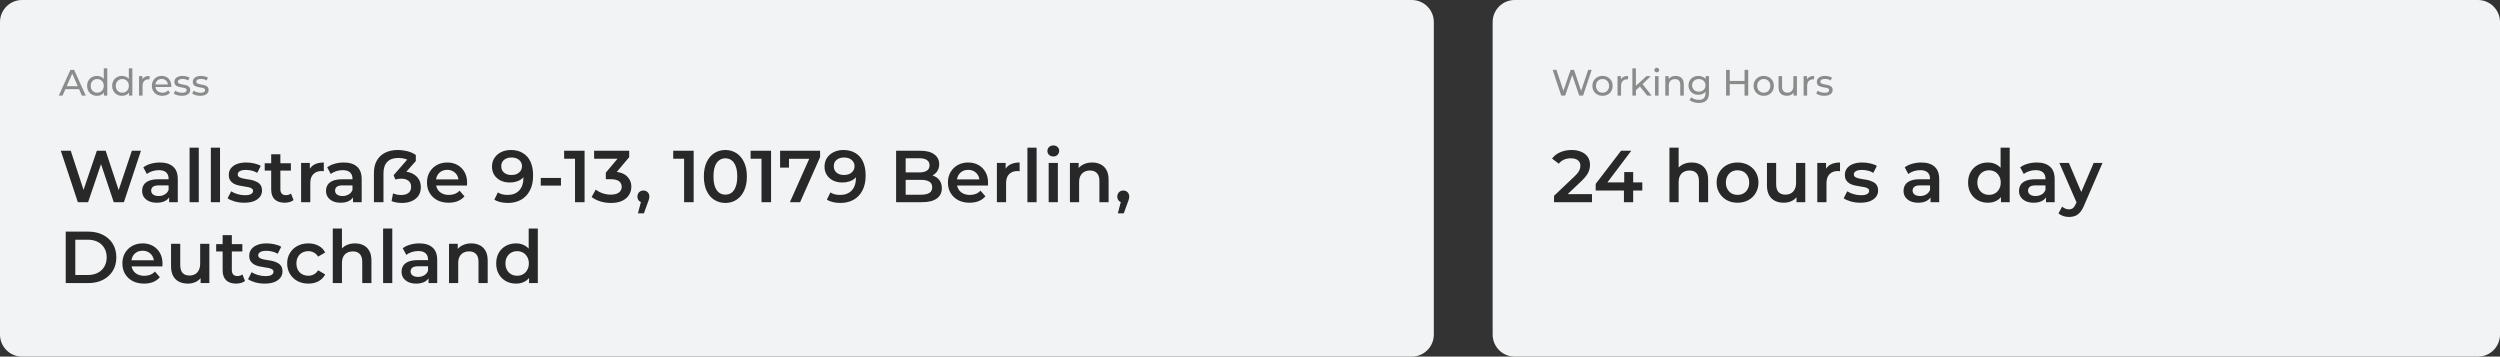 <svg width="1360" height="194" viewBox="0 0 1360 194" fill="none" xmlns="http://www.w3.org/2000/svg">
<rect x="0" y="0" width="1360" height="194" fill="#333333" stroke="none"/>
<path d="M0 12C0 5.373 5.373 0 12 0H768C774.627 0 780 5.373 780 12V182C780 188.627 774.627 194 768 194H12C5.373 194 0 188.627 0 182V12Z" fill="#F1F3F4"/>
<path d="M31.98 52L38.32 38H40.3L46.66 52H44.56L38.9 39.12H39.7L34.04 52H31.98ZM34.68 48.5L35.22 46.9H43.1L43.68 48.5H34.68ZM52.751 52.12C51.724 52.12 50.804 51.893 49.991 51.44C49.191 50.987 48.557 50.353 48.091 49.54C47.624 48.727 47.391 47.78 47.391 46.7C47.391 45.62 47.624 44.68 48.091 43.88C48.557 43.067 49.191 42.433 49.991 41.98C50.804 41.527 51.724 41.3 52.751 41.3C53.644 41.3 54.451 41.5 55.171 41.9C55.891 42.3 56.464 42.9 56.891 43.7C57.331 44.5 57.551 45.5 57.551 46.7C57.551 47.9 57.337 48.9 56.911 49.7C56.497 50.5 55.931 51.107 55.211 51.52C54.491 51.92 53.671 52.12 52.751 52.12ZM52.911 50.44C53.577 50.44 54.177 50.287 54.711 49.98C55.257 49.673 55.684 49.24 55.991 48.68C56.311 48.107 56.471 47.447 56.471 46.7C56.471 45.94 56.311 45.287 55.991 44.74C55.684 44.18 55.257 43.747 54.711 43.44C54.177 43.133 53.577 42.98 52.911 42.98C52.231 42.98 51.624 43.133 51.091 43.44C50.557 43.747 50.131 44.18 49.811 44.74C49.491 45.287 49.331 45.94 49.331 46.7C49.331 47.447 49.491 48.107 49.811 48.68C50.131 49.24 50.557 49.673 51.091 49.98C51.624 50.287 52.231 50.44 52.911 50.44ZM56.531 52V49.14L56.651 46.68L56.451 44.22V37.16H58.371V52H56.531ZM66.384 52.12C65.357 52.12 64.437 51.893 63.624 51.44C62.824 50.987 62.19 50.353 61.724 49.54C61.257 48.727 61.024 47.78 61.024 46.7C61.024 45.62 61.257 44.68 61.724 43.88C62.19 43.067 62.824 42.433 63.624 41.98C64.437 41.527 65.357 41.3 66.384 41.3C67.277 41.3 68.084 41.5 68.804 41.9C69.524 42.3 70.097 42.9 70.524 43.7C70.964 44.5 71.184 45.5 71.184 46.7C71.184 47.9 70.97 48.9 70.544 49.7C70.13 50.5 69.564 51.107 68.844 51.52C68.124 51.92 67.304 52.12 66.384 52.12ZM66.544 50.44C67.21 50.44 67.81 50.287 68.344 49.98C68.89 49.673 69.317 49.24 69.624 48.68C69.944 48.107 70.104 47.447 70.104 46.7C70.104 45.94 69.944 45.287 69.624 44.74C69.317 44.18 68.89 43.747 68.344 43.44C67.81 43.133 67.21 42.98 66.544 42.98C65.864 42.98 65.257 43.133 64.724 43.44C64.19 43.747 63.764 44.18 63.444 44.74C63.124 45.287 62.964 45.94 62.964 46.7C62.964 47.447 63.124 48.107 63.444 48.68C63.764 49.24 64.19 49.673 64.724 49.98C65.257 50.287 65.864 50.44 66.544 50.44ZM70.164 52V49.14L70.284 46.68L70.084 44.22V37.16H72.004V52H70.164ZM75.636 52V41.4H77.476V44.28L77.296 43.56C77.59 42.827 78.083 42.267 78.776 41.88C79.47 41.493 80.323 41.3 81.336 41.3V43.16C81.256 43.147 81.176 43.14 81.096 43.14C81.03 43.14 80.963 43.14 80.896 43.14C79.87 43.14 79.056 43.447 78.456 44.06C77.856 44.673 77.556 45.56 77.556 46.72V52H75.636ZM88.325 52.12C87.192 52.12 86.192 51.887 85.325 51.42C84.472 50.953 83.805 50.313 83.325 49.5C82.859 48.687 82.625 47.753 82.625 46.7C82.625 45.647 82.852 44.713 83.305 43.9C83.772 43.087 84.405 42.453 85.205 42C86.019 41.533 86.932 41.3 87.945 41.3C88.972 41.3 89.879 41.527 90.665 41.98C91.452 42.433 92.065 43.073 92.505 43.9C92.959 44.713 93.185 45.667 93.185 46.76C93.185 46.84 93.178 46.933 93.165 47.04C93.165 47.147 93.159 47.247 93.145 47.34H84.125V45.96H92.145L91.365 46.44C91.379 45.76 91.239 45.153 90.945 44.62C90.652 44.087 90.245 43.673 89.725 43.38C89.219 43.073 88.625 42.92 87.945 42.92C87.278 42.92 86.685 43.073 86.165 43.38C85.645 43.673 85.239 44.093 84.945 44.64C84.652 45.173 84.505 45.787 84.505 46.48V46.8C84.505 47.507 84.665 48.14 84.985 48.7C85.319 49.247 85.778 49.673 86.365 49.98C86.952 50.287 87.625 50.44 88.385 50.44C89.012 50.44 89.579 50.333 90.085 50.12C90.605 49.907 91.058 49.587 91.445 49.16L92.505 50.4C92.025 50.96 91.425 51.387 90.705 51.68C89.999 51.973 89.205 52.12 88.325 52.12ZM98.891 52.12C98.011 52.12 97.171 52 96.371 51.76C95.585 51.52 94.965 51.227 94.511 50.88L95.311 49.36C95.765 49.667 96.325 49.927 96.991 50.14C97.658 50.353 98.338 50.46 99.031 50.46C99.925 50.46 100.565 50.333 100.951 50.08C101.351 49.827 101.551 49.473 101.551 49.02C101.551 48.687 101.431 48.427 101.191 48.24C100.951 48.053 100.631 47.913 100.231 47.82C99.845 47.727 99.411 47.647 98.931 47.58C98.451 47.5 97.971 47.407 97.491 47.3C97.011 47.18 96.571 47.02 96.171 46.82C95.771 46.607 95.451 46.32 95.211 45.96C94.971 45.587 94.851 45.093 94.851 44.48C94.851 43.84 95.031 43.28 95.391 42.8C95.751 42.32 96.258 41.953 96.911 41.7C97.578 41.433 98.365 41.3 99.271 41.3C99.965 41.3 100.665 41.387 101.371 41.56C102.091 41.72 102.678 41.953 103.131 42.26L102.311 43.78C101.831 43.46 101.331 43.24 100.811 43.12C100.291 43 99.771 42.94 99.251 42.94C98.411 42.94 97.785 43.08 97.371 43.36C96.958 43.627 96.751 43.973 96.751 44.4C96.751 44.76 96.871 45.04 97.111 45.24C97.365 45.427 97.685 45.573 98.071 45.68C98.471 45.787 98.911 45.88 99.391 45.96C99.871 46.027 100.351 46.12 100.831 46.24C101.311 46.347 101.745 46.5 102.131 46.7C102.531 46.9 102.851 47.18 103.091 47.54C103.345 47.9 103.471 48.38 103.471 48.98C103.471 49.62 103.285 50.173 102.911 50.64C102.538 51.107 102.011 51.473 101.331 51.74C100.651 51.993 99.838 52.12 98.891 52.12ZM108.911 52.12C108.031 52.12 107.191 52 106.391 51.76C105.604 51.52 104.984 51.227 104.531 50.88L105.331 49.36C105.784 49.667 106.344 49.927 107.011 50.14C107.677 50.353 108.357 50.46 109.051 50.46C109.944 50.46 110.584 50.333 110.971 50.08C111.371 49.827 111.571 49.473 111.571 49.02C111.571 48.687 111.451 48.427 111.211 48.24C110.971 48.053 110.651 47.913 110.251 47.82C109.864 47.727 109.431 47.647 108.951 47.58C108.471 47.5 107.991 47.407 107.511 47.3C107.031 47.18 106.591 47.02 106.191 46.82C105.791 46.607 105.471 46.32 105.231 45.96C104.991 45.587 104.871 45.093 104.871 44.48C104.871 43.84 105.051 43.28 105.411 42.8C105.771 42.32 106.277 41.953 106.931 41.7C107.597 41.433 108.384 41.3 109.291 41.3C109.984 41.3 110.684 41.387 111.391 41.56C112.111 41.72 112.697 41.953 113.151 42.26L112.331 43.78C111.851 43.46 111.351 43.24 110.831 43.12C110.311 43 109.791 42.94 109.271 42.94C108.431 42.94 107.804 43.08 107.391 43.36C106.977 43.627 106.771 43.973 106.771 44.4C106.771 44.76 106.891 45.04 107.131 45.24C107.384 45.427 107.704 45.573 108.091 45.68C108.491 45.787 108.931 45.88 109.411 45.96C109.891 46.027 110.371 46.12 110.851 46.24C111.331 46.347 111.764 46.5 112.151 46.7C112.551 46.9 112.871 47.18 113.111 47.54C113.364 47.9 113.491 48.38 113.491 48.98C113.491 49.62 113.304 50.173 112.931 50.64C112.557 51.107 112.031 51.473 111.351 51.74C110.671 51.993 109.857 52.12 108.911 52.12Z" fill="#8B8B8B"/>
<path d="M42.36 110L33.08 82H38.48L46.76 107.32H44.08L52.68 82H57.48L65.84 107.32H63.24L71.72 82H76.68L67.4 110H61.88L54.24 87.16H55.68L47.92 110H42.36ZM91.995 110V105.68L91.715 104.76V97.2C91.715 95.733 91.275 94.6 90.395 93.8C89.515 92.973 88.181 92.56 86.395 92.56C85.195 92.56 84.008 92.747 82.835 93.12C81.688 93.493 80.715 94.013 79.915 94.68L77.955 91.04C79.101 90.16 80.461 89.507 82.035 89.08C83.635 88.627 85.288 88.4 86.995 88.4C90.088 88.4 92.475 89.147 94.155 90.64C95.861 92.107 96.715 94.387 96.715 97.48V110H91.995ZM85.275 110.28C83.675 110.28 82.275 110.013 81.075 109.48C79.875 108.92 78.941 108.16 78.275 107.2C77.635 106.213 77.315 105.107 77.315 103.88C77.315 102.68 77.595 101.6 78.155 100.64C78.741 99.68 79.688 98.92 80.995 98.36C82.301 97.8 84.035 97.52 86.195 97.52H92.395V100.84H86.555C84.848 100.84 83.701 101.12 83.115 101.68C82.528 102.213 82.235 102.88 82.235 103.68C82.235 104.587 82.595 105.307 83.315 105.84C84.035 106.373 85.035 106.64 86.315 106.64C87.541 106.64 88.635 106.36 89.595 105.8C90.581 105.24 91.288 104.413 91.715 103.32L92.555 106.32C92.075 107.573 91.208 108.547 89.955 109.24C88.728 109.933 87.168 110.28 85.275 110.28ZM103.132 110V80.32H108.132V110H103.132ZM114.694 110V80.32H119.694V110H114.694ZM132.857 110.28C131.07 110.28 129.35 110.053 127.697 109.6C126.07 109.12 124.777 108.547 123.817 107.88L125.737 104.08C126.697 104.693 127.843 105.2 129.177 105.6C130.51 106 131.843 106.2 133.177 106.2C134.75 106.2 135.883 105.987 136.577 105.56C137.297 105.133 137.657 104.56 137.657 103.84C137.657 103.253 137.417 102.813 136.937 102.52C136.457 102.2 135.83 101.96 135.057 101.8C134.283 101.64 133.417 101.493 132.457 101.36C131.523 101.227 130.577 101.053 129.617 100.84C128.683 100.6 127.83 100.267 127.057 99.84C126.283 99.387 125.657 98.787 125.177 98.04C124.697 97.293 124.457 96.307 124.457 95.08C124.457 93.72 124.843 92.547 125.617 91.56C126.39 90.547 127.47 89.773 128.857 89.24C130.27 88.68 131.937 88.4 133.857 88.4C135.297 88.4 136.75 88.56 138.217 88.88C139.683 89.2 140.897 89.653 141.857 90.24L139.937 94.04C138.923 93.427 137.897 93.013 136.857 92.8C135.843 92.56 134.83 92.44 133.817 92.44C132.297 92.44 131.163 92.667 130.417 93.12C129.697 93.573 129.337 94.147 129.337 94.84C129.337 95.48 129.577 95.96 130.057 96.28C130.537 96.6 131.163 96.853 131.937 97.04C132.71 97.227 133.563 97.387 134.497 97.52C135.457 97.627 136.403 97.8 137.337 98.04C138.27 98.28 139.123 98.613 139.897 99.04C140.697 99.44 141.337 100.013 141.817 100.76C142.297 101.507 142.537 102.48 142.537 103.68C142.537 105.013 142.137 106.173 141.337 107.16C140.563 108.147 139.457 108.92 138.017 109.48C136.577 110.013 134.857 110.28 132.857 110.28ZM154.883 110.28C152.536 110.28 150.723 109.68 149.442 108.48C148.163 107.253 147.523 105.453 147.523 103.08V83.92H152.523V102.96C152.523 103.973 152.776 104.76 153.283 105.32C153.816 105.88 154.549 106.16 155.483 106.16C156.603 106.16 157.536 105.867 158.283 105.28L159.683 108.84C159.096 109.32 158.376 109.68 157.523 109.92C156.669 110.16 155.789 110.28 154.883 110.28ZM144.003 92.8V88.8H158.243V92.8H144.003ZM163.796 110V88.64H168.556V94.52L167.996 92.8C168.636 91.36 169.636 90.267 170.996 89.52C172.382 88.773 174.102 88.4 176.156 88.4V93.16C175.942 93.107 175.742 93.08 175.556 93.08C175.369 93.053 175.182 93.04 174.996 93.04C173.102 93.04 171.596 93.6 170.476 94.72C169.356 95.813 168.796 97.453 168.796 99.64V110H163.796ZM192.034 110V105.68L191.754 104.76V97.2C191.754 95.733 191.314 94.6 190.434 93.8C189.554 92.973 188.22 92.56 186.434 92.56C185.234 92.56 184.047 92.747 182.874 93.12C181.727 93.493 180.754 94.013 179.954 94.68L177.994 91.04C179.14 90.16 180.5 89.507 182.074 89.08C183.674 88.627 185.327 88.4 187.034 88.4C190.127 88.4 192.514 89.147 194.194 90.64C195.9 92.107 196.754 94.387 196.754 97.48V110H192.034ZM185.314 110.28C183.714 110.28 182.314 110.013 181.114 109.48C179.914 108.92 178.98 108.16 178.314 107.2C177.674 106.213 177.354 105.107 177.354 103.88C177.354 102.68 177.634 101.6 178.194 100.64C178.78 99.68 179.727 98.92 181.034 98.36C182.34 97.8 184.074 97.52 186.234 97.52H192.434V100.84H186.594C184.887 100.84 183.74 101.12 183.154 101.68C182.567 102.213 182.274 102.88 182.274 103.68C182.274 104.587 182.634 105.307 183.354 105.84C184.074 106.373 185.074 106.64 186.354 106.64C187.58 106.64 188.674 106.36 189.634 105.8C190.62 105.24 191.327 104.413 191.754 103.32L192.594 106.32C192.114 107.573 191.247 108.547 189.994 109.24C188.767 109.933 187.207 110.28 185.314 110.28ZM218.691 110.4C217.651 110.4 216.651 110.32 215.691 110.16C214.731 110 213.837 109.747 213.011 109.4L213.811 105.2C214.424 105.467 215.104 105.68 215.851 105.84C216.624 106 217.411 106.08 218.211 106.08C219.917 106.08 221.251 105.707 222.211 104.96C223.171 104.213 223.651 103.107 223.651 101.64C223.651 100.173 223.157 99.067 222.171 98.32C221.211 97.573 219.891 97.2 218.211 97.2C217.651 97.2 217.091 97.24 216.531 97.32C215.997 97.4 215.504 97.507 215.051 97.64L214.131 95.28L223.411 84.68L224.011 88.16C222.971 87.413 221.837 86.853 220.611 86.48C219.411 86.107 218.117 85.92 216.731 85.92C214.064 85.92 212.037 86.64 210.651 88.08C209.291 89.493 208.611 91.533 208.611 94.2V110H203.411V94.08C203.411 91.52 203.917 89.307 204.931 87.44C205.971 85.573 207.464 84.133 209.411 83.12C211.384 82.107 213.731 81.6 216.451 81.6C217.624 81.6 218.797 81.707 219.971 81.92C221.171 82.107 222.304 82.4 223.371 82.8C224.464 83.2 225.411 83.707 226.211 84.32V87.6L218.211 96.6L216.051 93.64C216.504 93.507 216.984 93.413 217.491 93.36C218.024 93.307 218.571 93.28 219.131 93.28C220.944 93.28 222.584 93.613 224.051 94.28C225.544 94.947 226.731 95.92 227.611 97.2C228.491 98.453 228.931 100.013 228.931 101.88C228.931 103.693 228.491 105.24 227.611 106.52C226.731 107.773 225.517 108.733 223.971 109.4C222.451 110.067 220.691 110.4 218.691 110.4ZM244.07 110.28C241.697 110.28 239.617 109.813 237.83 108.88C236.07 107.92 234.697 106.613 233.71 104.96C232.75 103.307 232.27 101.427 232.27 99.32C232.27 97.187 232.737 95.307 233.67 93.68C234.63 92.027 235.937 90.733 237.59 89.8C239.27 88.867 241.177 88.4 243.31 88.4C245.39 88.4 247.243 88.853 248.87 89.76C250.497 90.667 251.777 91.947 252.71 93.6C253.643 95.253 254.11 97.2 254.11 99.44C254.11 99.653 254.097 99.893 254.07 100.16C254.07 100.427 254.057 100.68 254.03 100.92H236.23V97.6H251.39L249.43 98.64C249.457 97.413 249.203 96.333 248.67 95.4C248.137 94.467 247.403 93.733 246.47 93.2C245.563 92.667 244.51 92.4 243.31 92.4C242.083 92.4 241.003 92.667 240.07 93.2C239.163 93.733 238.443 94.48 237.91 95.44C237.403 96.373 237.15 97.48 237.15 98.76V99.56C237.15 100.84 237.443 101.973 238.03 102.96C238.617 103.947 239.443 104.707 240.51 105.24C241.577 105.773 242.803 106.04 244.19 106.04C245.39 106.04 246.47 105.853 247.43 105.48C248.39 105.107 249.243 104.52 249.99 103.72L252.67 106.8C251.71 107.92 250.497 108.787 249.03 109.4C247.59 109.987 245.937 110.28 244.07 110.28ZM277.888 81.6C280.448 81.6 282.621 82.147 284.408 83.24C286.221 84.307 287.608 85.867 288.568 87.92C289.528 89.973 290.008 92.507 290.008 95.52C290.008 98.72 289.421 101.427 288.248 103.64C287.101 105.853 285.501 107.533 283.448 108.68C281.394 109.827 279.008 110.4 276.288 110.4C274.874 110.4 273.528 110.253 272.248 109.96C270.968 109.667 269.861 109.213 268.928 108.6L270.848 104.68C271.621 105.187 272.461 105.547 273.368 105.76C274.274 105.947 275.208 106.04 276.168 106.04C278.808 106.04 280.901 105.227 282.448 103.6C283.994 101.973 284.768 99.573 284.768 96.4C284.768 95.893 284.754 95.307 284.728 94.64C284.701 93.947 284.608 93.253 284.448 92.56L286.048 94.32C285.594 95.413 284.941 96.333 284.088 97.08C283.234 97.8 282.234 98.347 281.088 98.72C279.941 99.093 278.674 99.28 277.288 99.28C275.474 99.28 273.834 98.933 272.368 98.24C270.928 97.52 269.781 96.52 268.928 95.24C268.074 93.933 267.648 92.413 267.648 90.68C267.648 88.813 268.101 87.213 269.008 85.88C269.914 84.52 271.141 83.467 272.688 82.72C274.261 81.973 275.994 81.6 277.888 81.6ZM278.168 85.68C277.101 85.68 276.154 85.88 275.328 86.28C274.501 86.653 273.848 87.2 273.368 87.92C272.914 88.613 272.688 89.453 272.688 90.44C272.688 91.907 273.194 93.067 274.208 93.92C275.221 94.773 276.581 95.2 278.288 95.2C279.408 95.2 280.394 95 281.248 94.6C282.101 94.173 282.768 93.6 283.248 92.88C283.728 92.133 283.968 91.307 283.968 90.4C283.968 89.52 283.741 88.733 283.288 88.04C282.834 87.32 282.181 86.747 281.328 86.32C280.474 85.893 279.421 85.68 278.168 85.68ZM294.161 100.96V96.8H305.161V100.96H294.161ZM312.81 110V84L315.09 86.36H306.89V82H318.01V110H312.81ZM332.365 110.4C330.391 110.4 328.458 110.12 326.565 109.56C324.698 108.973 323.125 108.173 321.845 107.16L324.085 103.12C325.098 103.947 326.325 104.613 327.765 105.12C329.205 105.627 330.711 105.88 332.285 105.88C334.151 105.88 335.605 105.507 336.645 104.76C337.685 103.987 338.205 102.947 338.205 101.64C338.205 100.36 337.725 99.347 336.765 98.6C335.805 97.853 334.258 97.48 332.125 97.48H329.565V93.92L337.565 84.4L338.245 86.36H323.205V82H342.285V85.48L334.285 95L331.565 93.4H333.125C336.565 93.4 339.138 94.173 340.845 95.72C342.578 97.24 343.445 99.2 343.445 101.6C343.445 103.173 343.045 104.627 342.245 105.96C341.445 107.293 340.218 108.373 338.565 109.2C336.938 110 334.871 110.4 332.365 110.4ZM347.046 116.04L349.366 107.2L350.046 110.16C349.113 110.16 348.326 109.88 347.686 109.32C347.073 108.733 346.766 107.947 346.766 106.96C346.766 105.947 347.073 105.147 347.686 104.56C348.326 103.947 349.099 103.64 350.006 103.64C350.939 103.64 351.713 103.947 352.326 104.56C352.939 105.173 353.246 105.973 353.246 106.96C353.246 107.227 353.219 107.52 353.166 107.84C353.113 108.133 353.019 108.48 352.886 108.88C352.779 109.28 352.593 109.787 352.326 110.4L350.286 116.04H347.046ZM372.146 110V84L374.426 86.36H366.226V82H377.346V110H372.146ZM394.581 110.4C392.367 110.4 390.367 109.84 388.581 108.72C386.821 107.6 385.434 105.973 384.421 103.84C383.407 101.68 382.901 99.067 382.901 96C382.901 92.933 383.407 90.333 384.421 88.2C385.434 86.04 386.821 84.4 388.581 83.28C390.367 82.16 392.367 81.6 394.581 81.6C396.821 81.6 398.821 82.16 400.581 83.28C402.341 84.4 403.727 86.04 404.741 88.2C405.781 90.333 406.301 92.933 406.301 96C406.301 99.067 405.781 101.68 404.741 103.84C403.727 105.973 402.341 107.6 400.581 108.72C398.821 109.84 396.821 110.4 394.581 110.4ZM394.581 105.88C395.887 105.88 397.021 105.533 397.981 104.84C398.941 104.12 399.687 103.027 400.221 101.56C400.781 100.093 401.061 98.24 401.061 96C401.061 93.733 400.781 91.88 400.221 90.44C399.687 88.973 398.941 87.893 397.981 87.2C397.021 86.48 395.887 86.12 394.581 86.12C393.327 86.12 392.207 86.48 391.221 87.2C390.261 87.893 389.501 88.973 388.941 90.44C388.407 91.88 388.141 93.733 388.141 96C388.141 98.24 388.407 100.093 388.941 101.56C389.501 103.027 390.261 104.12 391.221 104.84C392.207 105.533 393.327 105.88 394.581 105.88ZM414.256 110V84L416.536 86.36H408.336V82H419.456V110H414.256ZM429.69 110L441.25 84.08L442.61 86.4H426.73L429.21 83.88V91.16H424.37V82H446.13V85.48L435.25 110H429.69ZM458.786 81.6C461.346 81.6 463.519 82.147 465.306 83.24C467.119 84.307 468.506 85.867 469.466 87.92C470.426 89.973 470.906 92.507 470.906 95.52C470.906 98.72 470.319 101.427 469.146 103.64C467.999 105.853 466.399 107.533 464.346 108.68C462.293 109.827 459.906 110.4 457.186 110.4C455.773 110.4 454.426 110.253 453.146 109.96C451.866 109.667 450.759 109.213 449.826 108.6L451.746 104.68C452.519 105.187 453.359 105.547 454.266 105.76C455.173 105.947 456.106 106.04 457.066 106.04C459.706 106.04 461.799 105.227 463.346 103.6C464.893 101.973 465.666 99.573 465.666 96.4C465.666 95.893 465.653 95.307 465.626 94.64C465.599 93.947 465.506 93.253 465.346 92.56L466.946 94.32C466.493 95.413 465.839 96.333 464.986 97.08C464.133 97.8 463.133 98.347 461.986 98.72C460.839 99.093 459.573 99.28 458.186 99.28C456.373 99.28 454.733 98.933 453.266 98.24C451.826 97.52 450.679 96.52 449.826 95.24C448.973 93.933 448.546 92.413 448.546 90.68C448.546 88.813 448.999 87.213 449.906 85.88C450.813 84.52 452.039 83.467 453.586 82.72C455.159 81.973 456.893 81.6 458.786 81.6ZM459.066 85.68C457.999 85.68 457.053 85.88 456.226 86.28C455.399 86.653 454.746 87.2 454.266 87.92C453.813 88.613 453.586 89.453 453.586 90.44C453.586 91.907 454.093 93.067 455.106 93.92C456.119 94.773 457.479 95.2 459.186 95.2C460.306 95.2 461.293 95 462.146 94.6C462.999 94.173 463.666 93.6 464.146 92.88C464.626 92.133 464.866 91.307 464.866 90.4C464.866 89.52 464.639 88.733 464.186 88.04C463.733 87.32 463.079 86.747 462.226 86.32C461.373 85.893 460.319 85.68 459.066 85.68ZM487.479 110V82H500.599C503.959 82 506.519 82.667 508.279 84C510.039 85.307 510.919 87.067 510.919 89.28C510.919 90.773 510.572 92.053 509.879 93.12C509.185 94.16 508.252 94.973 507.079 95.56C505.932 96.12 504.679 96.4 503.319 96.4L504.039 94.96C505.612 94.96 507.025 95.253 508.279 95.84C509.532 96.4 510.519 97.227 511.239 98.32C511.985 99.413 512.359 100.773 512.359 102.4C512.359 104.8 511.439 106.667 509.599 108C507.759 109.333 505.025 110 501.399 110H487.479ZM492.679 105.92H501.079C503.025 105.92 504.519 105.6 505.559 104.96C506.599 104.32 507.119 103.293 507.119 101.88C507.119 100.493 506.599 99.48 505.559 98.84C504.519 98.173 503.025 97.84 501.079 97.84H492.279V93.8H500.039C501.852 93.8 503.239 93.48 504.199 92.84C505.185 92.2 505.679 91.24 505.679 89.96C505.679 88.653 505.185 87.68 504.199 87.04C503.239 86.4 501.852 86.08 500.039 86.08H492.679V105.92ZM527.468 110.28C525.095 110.28 523.015 109.813 521.228 108.88C519.468 107.92 518.095 106.613 517.108 104.96C516.148 103.307 515.668 101.427 515.668 99.32C515.668 97.187 516.135 95.307 517.068 93.68C518.028 92.027 519.335 90.733 520.988 89.8C522.668 88.867 524.575 88.4 526.708 88.4C528.788 88.4 530.642 88.853 532.268 89.76C533.895 90.667 535.175 91.947 536.108 93.6C537.042 95.253 537.508 97.2 537.508 99.44C537.508 99.653 537.495 99.893 537.468 100.16C537.468 100.427 537.455 100.68 537.428 100.92H519.628V97.6H534.788L532.828 98.64C532.855 97.413 532.602 96.333 532.068 95.4C531.535 94.467 530.802 93.733 529.868 93.2C528.962 92.667 527.908 92.4 526.708 92.4C525.482 92.4 524.402 92.667 523.468 93.2C522.562 93.733 521.842 94.48 521.308 95.44C520.802 96.373 520.548 97.48 520.548 98.76V99.56C520.548 100.84 520.842 101.973 521.428 102.96C522.015 103.947 522.842 104.707 523.908 105.24C524.975 105.773 526.202 106.04 527.588 106.04C528.788 106.04 529.868 105.853 530.828 105.48C531.788 105.107 532.642 104.52 533.388 103.72L536.068 106.8C535.108 107.92 533.895 108.787 532.428 109.4C530.988 109.987 529.335 110.28 527.468 110.28ZM542.311 110V88.64H547.071V94.52L546.511 92.8C547.151 91.36 548.151 90.267 549.511 89.52C550.898 88.773 552.618 88.4 554.671 88.4V93.16C554.458 93.107 554.258 93.08 554.071 93.08C553.885 93.053 553.698 93.04 553.511 93.04C551.618 93.04 550.111 93.6 548.991 94.72C547.871 95.813 547.311 97.453 547.311 99.64V110H542.311ZM558.913 110V80.32H563.913V110H558.913ZM570.475 110V88.64H575.475V110H570.475ZM572.995 85.12C572.062 85.12 571.289 84.827 570.675 84.24C570.089 83.653 569.795 82.947 569.795 82.12C569.795 81.267 570.089 80.56 570.675 80C571.289 79.413 572.062 79.12 572.995 79.12C573.929 79.12 574.689 79.4 575.275 79.96C575.889 80.493 576.195 81.173 576.195 82C576.195 82.88 575.902 83.627 575.315 84.24C574.729 84.827 573.955 85.12 572.995 85.12ZM594.158 88.4C595.864 88.4 597.384 88.733 598.718 89.4C600.078 90.067 601.144 91.093 601.918 92.48C602.691 93.84 603.078 95.6 603.078 97.76V110H598.078V98.4C598.078 96.507 597.624 95.093 596.718 94.16C595.838 93.227 594.598 92.76 592.998 92.76C591.824 92.76 590.784 93 589.878 93.48C588.971 93.96 588.264 94.68 587.758 95.64C587.278 96.573 587.038 97.76 587.038 99.2V110H582.038V88.64H586.798V94.4L585.958 92.64C586.704 91.28 587.784 90.24 589.198 89.52C590.638 88.773 592.291 88.4 594.158 88.4ZM608.101 116.04L610.421 107.2L611.101 110.16C610.167 110.16 609.381 109.88 608.741 109.32C608.127 108.733 607.821 107.947 607.821 106.96C607.821 105.947 608.127 105.147 608.741 104.56C609.381 103.947 610.154 103.64 611.061 103.64C611.994 103.64 612.767 103.947 613.381 104.56C613.994 105.173 614.301 105.973 614.301 106.96C614.301 107.227 614.274 107.52 614.221 107.84C614.167 108.133 614.074 108.48 613.941 108.88C613.834 109.28 613.647 109.787 613.381 110.4L611.341 116.04H608.101ZM35.76 154V126H48C51.04 126 53.707 126.587 56 127.76C58.293 128.933 60.08 130.56 61.36 132.64C62.64 134.72 63.28 137.173 63.28 140C63.28 142.8 62.64 145.253 61.36 147.36C60.08 149.44 58.293 151.067 56 152.24C53.707 153.413 51.04 154 48 154H35.76ZM40.96 149.6H47.76C49.867 149.6 51.68 149.2 53.2 148.4C54.747 147.6 55.933 146.48 56.76 145.04C57.613 143.6 58.04 141.92 58.04 140C58.04 138.053 57.613 136.373 56.76 134.96C55.933 133.52 54.747 132.4 53.2 131.6C51.68 130.8 49.867 130.4 47.76 130.4H40.96V149.6ZM78.367 154.28C75.993 154.28 73.913 153.813 72.127 152.88C70.367 151.92 68.993 150.613 68.007 148.96C67.047 147.307 66.567 145.427 66.567 143.32C66.567 141.187 67.034 139.307 67.967 137.68C68.927 136.027 70.234 134.733 71.887 133.8C73.567 132.867 75.474 132.4 77.607 132.4C79.687 132.4 81.54 132.853 83.167 133.76C84.793 134.667 86.073 135.947 87.007 137.6C87.94 139.253 88.407 141.2 88.407 143.44C88.407 143.653 88.394 143.893 88.367 144.16C88.367 144.427 88.353 144.68 88.327 144.92H70.527V141.6H85.687L83.727 142.64C83.754 141.413 83.5 140.333 82.967 139.4C82.433 138.467 81.7 137.733 80.767 137.2C79.86 136.667 78.807 136.4 77.607 136.4C76.38 136.4 75.3 136.667 74.367 137.2C73.46 137.733 72.74 138.48 72.207 139.44C71.7 140.373 71.447 141.48 71.447 142.76V143.56C71.447 144.84 71.74 145.973 72.327 146.96C72.913 147.947 73.74 148.707 74.807 149.24C75.874 149.773 77.1 150.04 78.487 150.04C79.687 150.04 80.767 149.853 81.727 149.48C82.687 149.107 83.54 148.52 84.287 147.72L86.967 150.8C86.007 151.92 84.793 152.787 83.327 153.4C81.887 153.987 80.234 154.28 78.367 154.28ZM102.25 154.28C100.436 154.28 98.836 153.947 97.45 153.28C96.063 152.587 94.983 151.547 94.21 150.16C93.436 148.747 93.05 146.973 93.05 144.84V132.64H98.05V144.16C98.05 146.08 98.476 147.52 99.33 148.48C100.21 149.413 101.45 149.88 103.05 149.88C104.223 149.88 105.236 149.64 106.09 149.16C106.97 148.68 107.65 147.96 108.13 147C108.636 146.04 108.89 144.853 108.89 143.44V132.64H113.89V154H109.13V148.24L109.97 150C109.25 151.387 108.196 152.453 106.81 153.2C105.423 153.92 103.903 154.28 102.25 154.28ZM128.476 154.28C126.13 154.28 124.316 153.68 123.036 152.48C121.756 151.253 121.116 149.453 121.116 147.08V127.92H126.116V146.96C126.116 147.973 126.37 148.76 126.876 149.32C127.41 149.88 128.143 150.16 129.076 150.16C130.196 150.16 131.13 149.867 131.876 149.28L133.276 152.84C132.69 153.32 131.97 153.68 131.116 153.92C130.263 154.16 129.383 154.28 128.476 154.28ZM117.596 136.8V132.8H131.836V136.8H117.596ZM143.989 154.28C142.203 154.28 140.483 154.053 138.829 153.6C137.203 153.12 135.909 152.547 134.949 151.88L136.869 148.08C137.829 148.693 138.976 149.2 140.309 149.6C141.643 150 142.976 150.2 144.309 150.2C145.883 150.2 147.016 149.987 147.709 149.56C148.429 149.133 148.789 148.56 148.789 147.84C148.789 147.253 148.549 146.813 148.069 146.52C147.589 146.2 146.963 145.96 146.189 145.8C145.416 145.64 144.549 145.493 143.589 145.36C142.656 145.227 141.709 145.053 140.749 144.84C139.816 144.6 138.963 144.267 138.189 143.84C137.416 143.387 136.789 142.787 136.309 142.04C135.829 141.293 135.589 140.307 135.589 139.08C135.589 137.72 135.976 136.547 136.749 135.56C137.523 134.547 138.603 133.773 139.989 133.24C141.403 132.68 143.069 132.4 144.989 132.4C146.429 132.4 147.883 132.56 149.349 132.88C150.816 133.2 152.029 133.653 152.989 134.24L151.069 138.04C150.056 137.427 149.029 137.013 147.989 136.8C146.976 136.56 145.963 136.44 144.949 136.44C143.429 136.44 142.296 136.667 141.549 137.12C140.829 137.573 140.469 138.147 140.469 138.84C140.469 139.48 140.709 139.96 141.189 140.28C141.669 140.6 142.296 140.853 143.069 141.04C143.843 141.227 144.696 141.387 145.629 141.52C146.589 141.627 147.536 141.8 148.469 142.04C149.403 142.28 150.256 142.613 151.029 143.04C151.829 143.44 152.469 144.013 152.949 144.76C153.429 145.507 153.669 146.48 153.669 147.68C153.669 149.013 153.269 150.173 152.469 151.16C151.696 152.147 150.589 152.92 149.149 153.48C147.709 154.013 145.989 154.28 143.989 154.28ZM167.775 154.28C165.535 154.28 163.535 153.813 161.775 152.88C160.042 151.92 158.682 150.613 157.695 148.96C156.709 147.307 156.215 145.427 156.215 143.32C156.215 141.187 156.709 139.307 157.695 137.68C158.682 136.027 160.042 134.733 161.775 133.8C163.535 132.867 165.535 132.4 167.775 132.4C169.855 132.4 171.682 132.827 173.255 133.68C174.855 134.507 176.069 135.733 176.895 137.36L173.055 139.6C172.415 138.587 171.629 137.84 170.695 137.36C169.789 136.88 168.802 136.64 167.735 136.64C166.509 136.64 165.402 136.907 164.415 137.44C163.429 137.973 162.655 138.747 162.095 139.76C161.535 140.747 161.255 141.933 161.255 143.32C161.255 144.707 161.535 145.907 162.095 146.92C162.655 147.907 163.429 148.667 164.415 149.2C165.402 149.733 166.509 150 167.735 150C168.802 150 169.789 149.76 170.695 149.28C171.629 148.8 172.415 148.053 173.055 147.04L176.895 149.28C176.069 150.88 174.855 152.12 173.255 153C171.682 153.853 169.855 154.28 167.775 154.28ZM193.142 132.4C194.849 132.4 196.369 132.733 197.702 133.4C199.062 134.067 200.129 135.093 200.902 136.48C201.676 137.84 202.062 139.6 202.062 141.76V154H197.062V142.4C197.062 140.507 196.609 139.093 195.702 138.16C194.822 137.227 193.582 136.76 191.982 136.76C190.809 136.76 189.769 137 188.862 137.48C187.956 137.96 187.249 138.68 186.742 139.64C186.262 140.573 186.022 141.76 186.022 143.2V154H181.022V124.32H186.022V138.4L184.942 136.64C185.689 135.28 186.769 134.24 188.182 133.52C189.622 132.773 191.276 132.4 193.142 132.4ZM208.405 154V124.32H213.405V154H208.405ZM233.128 154V149.68L232.848 148.76V141.2C232.848 139.733 232.408 138.6 231.528 137.8C230.648 136.973 229.314 136.56 227.528 136.56C226.328 136.56 225.141 136.747 223.968 137.12C222.821 137.493 221.848 138.013 221.048 138.68L219.088 135.04C220.234 134.16 221.594 133.507 223.168 133.08C224.768 132.627 226.421 132.4 228.128 132.4C231.221 132.4 233.608 133.147 235.288 134.64C236.994 136.107 237.848 138.387 237.848 141.48V154H233.128ZM226.408 154.28C224.808 154.28 223.408 154.013 222.208 153.48C221.008 152.92 220.074 152.16 219.408 151.2C218.768 150.213 218.448 149.107 218.448 147.88C218.448 146.68 218.728 145.6 219.288 144.64C219.874 143.68 220.821 142.92 222.128 142.36C223.434 141.8 225.168 141.52 227.328 141.52H233.528V144.84H227.688C225.981 144.84 224.834 145.12 224.248 145.68C223.661 146.213 223.368 146.88 223.368 147.68C223.368 148.587 223.728 149.307 224.448 149.84C225.168 150.373 226.168 150.64 227.448 150.64C228.674 150.64 229.768 150.36 230.728 149.8C231.714 149.24 232.421 148.413 232.848 147.32L233.688 150.32C233.208 151.573 232.341 152.547 231.088 153.24C229.861 153.933 228.301 154.28 226.408 154.28ZM256.384 132.4C258.091 132.4 259.611 132.733 260.944 133.4C262.304 134.067 263.371 135.093 264.144 136.48C264.918 137.84 265.304 139.6 265.304 141.76V154H260.304V142.4C260.304 140.507 259.851 139.093 258.944 138.16C258.064 137.227 256.824 136.76 255.224 136.76C254.051 136.76 253.011 137 252.104 137.48C251.198 137.96 250.491 138.68 249.984 139.64C249.504 140.573 249.264 141.76 249.264 143.2V154H244.264V132.64H249.024V138.4L248.184 136.64C248.931 135.28 250.011 134.24 251.424 133.52C252.864 132.773 254.518 132.4 256.384 132.4ZM280.726 154.28C278.673 154.28 276.82 153.827 275.166 152.92C273.54 151.987 272.26 150.707 271.326 149.08C270.393 147.453 269.926 145.533 269.926 143.32C269.926 141.107 270.393 139.187 271.326 137.56C272.26 135.933 273.54 134.667 275.166 133.76C276.82 132.853 278.673 132.4 280.726 132.4C282.513 132.4 284.113 132.8 285.526 133.6C286.94 134.373 288.06 135.56 288.886 137.16C289.713 138.76 290.126 140.813 290.126 143.32C290.126 145.8 289.726 147.853 288.926 149.48C288.126 151.08 287.02 152.28 285.606 153.08C284.193 153.88 282.566 154.28 280.726 154.28ZM281.326 150C282.526 150 283.593 149.733 284.526 149.2C285.486 148.667 286.246 147.893 286.806 146.88C287.393 145.867 287.686 144.68 287.686 143.32C287.686 141.933 287.393 140.747 286.806 139.76C286.246 138.747 285.486 137.973 284.526 137.44C283.593 136.907 282.526 136.64 281.326 136.64C280.126 136.64 279.046 136.907 278.086 137.44C277.153 137.973 276.393 138.747 275.806 139.76C275.246 140.747 274.966 141.933 274.966 143.32C274.966 144.68 275.246 145.867 275.806 146.88C276.393 147.893 277.153 148.667 278.086 149.2C279.046 149.733 280.126 150 281.326 150ZM287.806 154V148.96L288.006 143.28L287.606 137.6V124.32H292.566V154H287.806Z" fill="#282828"/>
<path d="M812 12C812 5.373 817.373 0 824 0H1348C1354.63 0 1360 5.373 1360 12V182C1360 188.627 1354.63 194 1348 194H824C817.373 194 812 188.627 812 182V12Z" fill="#F1F3F4"/>
<path d="M849.32 52L844.64 38H846.7L851 50.92H849.96L854.42 38H856.26L860.62 50.92H859.62L863.98 38H865.88L861.2 52H859.1L855.02 40.02H855.56L851.46 52H849.32ZM871.786 52.12C870.719 52.12 869.772 51.887 868.946 51.42C868.119 50.953 867.466 50.313 866.986 49.5C866.506 48.673 866.266 47.74 866.266 46.7C866.266 45.647 866.506 44.713 866.986 43.9C867.466 43.087 868.119 42.453 868.946 42C869.772 41.533 870.719 41.3 871.786 41.3C872.839 41.3 873.779 41.533 874.606 42C875.446 42.453 876.099 43.087 876.566 43.9C877.046 44.7 877.286 45.633 877.286 46.7C877.286 47.753 877.046 48.687 876.566 49.5C876.099 50.313 875.446 50.953 874.606 51.42C873.779 51.887 872.839 52.12 871.786 52.12ZM871.786 50.44C872.466 50.44 873.072 50.287 873.606 49.98C874.152 49.673 874.579 49.24 874.886 48.68C875.192 48.107 875.346 47.447 875.346 46.7C875.346 45.94 875.192 45.287 874.886 44.74C874.579 44.18 874.152 43.747 873.606 43.44C873.072 43.133 872.466 42.98 871.786 42.98C871.106 42.98 870.499 43.133 869.966 43.44C869.432 43.747 869.006 44.18 868.686 44.74C868.366 45.287 868.206 45.94 868.206 46.7C868.206 47.447 868.366 48.107 868.686 48.68C869.006 49.24 869.432 49.673 869.966 49.98C870.499 50.287 871.106 50.44 871.786 50.44ZM879.941 52V41.4H881.781V44.28L881.601 43.56C881.894 42.827 882.388 42.267 883.081 41.88C883.774 41.493 884.628 41.3 885.641 41.3V43.16C885.561 43.147 885.481 43.14 885.401 43.14C885.334 43.14 885.268 43.14 885.201 43.14C884.174 43.14 883.361 43.447 882.761 44.06C882.161 44.673 881.861 45.56 881.861 46.72V52H879.941ZM889.568 49.44L889.608 46.98L895.708 41.4H898.028L893.348 46L892.308 46.88L889.568 49.44ZM888.008 52V37.16H889.928V52H888.008ZM896.108 52L891.948 46.84L893.188 45.3L898.468 52H896.108ZM900.332 52V41.4H902.252V52H900.332ZM901.292 39.36C900.918 39.36 900.605 39.24 900.352 39C900.112 38.76 899.992 38.467 899.992 38.12C899.992 37.76 900.112 37.46 900.352 37.22C900.605 36.98 900.918 36.86 901.292 36.86C901.665 36.86 901.972 36.98 902.212 37.22C902.465 37.447 902.592 37.733 902.592 38.08C902.592 38.44 902.472 38.747 902.232 39C901.992 39.24 901.678 39.36 901.292 39.36ZM911.578 41.3C912.444 41.3 913.204 41.467 913.858 41.8C914.524 42.133 915.044 42.64 915.418 43.32C915.791 44 915.978 44.86 915.978 45.9V52H914.058V46.12C914.058 45.093 913.804 44.32 913.298 43.8C912.804 43.28 912.104 43.02 911.198 43.02C910.518 43.02 909.924 43.153 909.418 43.42C908.911 43.687 908.518 44.08 908.238 44.6C907.971 45.12 907.838 45.767 907.838 46.54V52H905.918V41.4H907.758V44.26L907.458 43.5C907.804 42.807 908.338 42.267 909.058 41.88C909.778 41.493 910.618 41.3 911.578 41.3ZM924.171 56C923.198 56 922.251 55.86 921.331 55.58C920.424 55.313 919.684 54.927 919.111 54.42L920.031 52.94C920.524 53.367 921.131 53.7 921.851 53.94C922.571 54.193 923.324 54.32 924.111 54.32C925.364 54.32 926.284 54.027 926.871 53.44C927.458 52.853 927.751 51.96 927.751 50.76V48.52L927.951 46.42L927.851 44.3V41.4H929.671V50.56C929.671 52.427 929.204 53.8 928.271 54.68C927.338 55.56 925.971 56 924.171 56ZM923.931 51.56C922.904 51.56 921.984 51.347 921.171 50.92C920.371 50.48 919.731 49.873 919.251 49.1C918.784 48.327 918.551 47.433 918.551 46.42C918.551 45.393 918.784 44.5 919.251 43.74C919.731 42.967 920.371 42.367 921.171 41.94C921.984 41.513 922.904 41.3 923.931 41.3C924.838 41.3 925.664 41.487 926.411 41.86C927.158 42.22 927.751 42.78 928.191 43.54C928.644 44.3 928.871 45.26 928.871 46.42C928.871 47.567 928.644 48.52 928.191 49.28C927.751 50.04 927.158 50.613 926.411 51C925.664 51.373 924.838 51.56 923.931 51.56ZM924.151 49.88C924.858 49.88 925.484 49.733 926.031 49.44C926.578 49.147 927.004 48.74 927.311 48.22C927.631 47.7 927.791 47.1 927.791 46.42C927.791 45.74 927.631 45.14 927.311 44.62C927.004 44.1 926.578 43.7 926.031 43.42C925.484 43.127 924.858 42.98 924.151 42.98C923.444 42.98 922.811 43.127 922.251 43.42C921.704 43.7 921.271 44.1 920.951 44.62C920.644 45.14 920.491 45.74 920.491 46.42C920.491 47.1 920.644 47.7 920.951 48.22C921.271 48.74 921.704 49.147 922.251 49.44C922.811 49.733 923.444 49.88 924.151 49.88ZM949.031 38H951.031V52H949.031V38ZM940.991 52H938.991V38H940.991V52ZM949.211 45.76H940.791V44.02H949.211V45.76ZM959.481 52.12C958.414 52.12 957.468 51.887 956.641 51.42C955.814 50.953 955.161 50.313 954.681 49.5C954.201 48.673 953.961 47.74 953.961 46.7C953.961 45.647 954.201 44.713 954.681 43.9C955.161 43.087 955.814 42.453 956.641 42C957.468 41.533 958.414 41.3 959.481 41.3C960.534 41.3 961.474 41.533 962.301 42C963.141 42.453 963.794 43.087 964.261 43.9C964.741 44.7 964.981 45.633 964.981 46.7C964.981 47.753 964.741 48.687 964.261 49.5C963.794 50.313 963.141 50.953 962.301 51.42C961.474 51.887 960.534 52.12 959.481 52.12ZM959.481 50.44C960.161 50.44 960.768 50.287 961.301 49.98C961.848 49.673 962.274 49.24 962.581 48.68C962.888 48.107 963.041 47.447 963.041 46.7C963.041 45.94 962.888 45.287 962.581 44.74C962.274 44.18 961.848 43.747 961.301 43.44C960.768 43.133 960.161 42.98 959.481 42.98C958.801 42.98 958.194 43.133 957.661 43.44C957.128 43.747 956.701 44.18 956.381 44.74C956.061 45.287 955.901 45.94 955.901 46.7C955.901 47.447 956.061 48.107 956.381 48.68C956.701 49.24 957.128 49.673 957.661 49.98C958.194 50.287 958.801 50.44 959.481 50.44ZM972.096 52.12C971.19 52.12 970.39 51.953 969.696 51.62C969.016 51.287 968.483 50.78 968.096 50.1C967.723 49.407 967.536 48.54 967.536 47.5V41.4H969.456V47.28C969.456 48.32 969.703 49.1 970.196 49.62C970.703 50.14 971.41 50.4 972.316 50.4C972.983 50.4 973.563 50.267 974.056 50C974.55 49.72 974.93 49.32 975.196 48.8C975.463 48.267 975.596 47.627 975.596 46.88V41.4H977.516V52H975.696V49.14L975.996 49.9C975.65 50.607 975.13 51.153 974.436 51.54C973.743 51.927 972.963 52.12 972.096 52.12ZM981.172 52V41.4H983.012V44.28L982.832 43.56C983.125 42.827 983.618 42.267 984.312 41.88C985.005 41.493 985.858 41.3 986.872 41.3V43.16C986.792 43.147 986.712 43.14 986.632 43.14C986.565 43.14 986.498 43.14 986.432 43.14C985.405 43.14 984.592 43.447 983.992 44.06C983.392 44.673 983.092 45.56 983.092 46.72V52H981.172ZM992.395 52.12C991.515 52.12 990.675 52 989.875 51.76C989.088 51.52 988.468 51.227 988.015 50.88L988.815 49.36C989.268 49.667 989.828 49.927 990.495 50.14C991.162 50.353 991.842 50.46 992.535 50.46C993.428 50.46 994.068 50.333 994.455 50.08C994.855 49.827 995.055 49.473 995.055 49.02C995.055 48.687 994.935 48.427 994.695 48.24C994.455 48.053 994.135 47.913 993.735 47.82C993.348 47.727 992.915 47.647 992.435 47.58C991.955 47.5 991.475 47.407 990.995 47.3C990.515 47.18 990.075 47.02 989.675 46.82C989.275 46.607 988.955 46.32 988.715 45.96C988.475 45.587 988.355 45.093 988.355 44.48C988.355 43.84 988.535 43.28 988.895 42.8C989.255 42.32 989.762 41.953 990.415 41.7C991.082 41.433 991.868 41.3 992.775 41.3C993.468 41.3 994.168 41.387 994.875 41.56C995.595 41.72 996.182 41.953 996.635 42.26L995.815 43.78C995.335 43.46 994.835 43.24 994.315 43.12C993.795 43 993.275 42.94 992.755 42.94C991.915 42.94 991.288 43.08 990.875 43.36C990.462 43.627 990.255 43.973 990.255 44.4C990.255 44.76 990.375 45.04 990.615 45.24C990.868 45.427 991.188 45.573 991.575 45.68C991.975 45.787 992.415 45.88 992.895 45.96C993.375 46.027 993.855 46.12 994.335 46.24C994.815 46.347 995.248 46.5 995.635 46.7C996.035 46.9 996.355 47.18 996.595 47.54C996.848 47.9 996.975 48.38 996.975 48.98C996.975 49.62 996.788 50.173 996.415 50.64C996.042 51.107 995.515 51.473 994.835 51.74C994.155 51.993 993.342 52.12 992.395 52.12Z" fill="#8B8B8B"/>
<path d="M845.4 110V106.52L856.52 95.96C857.453 95.08 858.147 94.307 858.6 93.64C859.053 92.973 859.347 92.36 859.48 91.8C859.64 91.213 859.72 90.667 859.72 90.16C859.72 88.88 859.28 87.893 858.4 87.2C857.52 86.48 856.227 86.12 854.52 86.12C853.16 86.12 851.92 86.36 850.8 86.84C849.707 87.32 848.76 88.053 847.96 89.04L844.32 86.24C845.413 84.773 846.88 83.64 848.72 82.84C850.587 82.013 852.667 81.6 854.96 81.6C856.987 81.6 858.747 81.933 860.24 82.6C861.76 83.24 862.92 84.16 863.72 85.36C864.547 86.56 864.96 87.987 864.96 89.64C864.96 90.547 864.84 91.453 864.6 92.36C864.36 93.24 863.907 94.173 863.24 95.16C862.573 96.147 861.6 97.253 860.32 98.48L850.76 107.56L849.68 105.6H866.04V110H845.4ZM868.055 103.64V100.04L881.855 82H887.415L873.815 100.04L871.215 99.24H893.415V103.64H868.055ZM883.415 110V103.64L883.575 99.24V93.6H888.455V110H883.415ZM920.298 88.4C922.005 88.4 923.525 88.733 924.858 89.4C926.218 90.067 927.285 91.093 928.058 92.48C928.832 93.84 929.218 95.6 929.218 97.76V110H924.218V98.4C924.218 96.507 923.765 95.093 922.858 94.16C921.978 93.227 920.738 92.76 919.138 92.76C917.965 92.76 916.925 93 916.018 93.48C915.112 93.96 914.405 94.68 913.898 95.64C913.418 96.573 913.178 97.76 913.178 99.2V110H908.178V80.32H913.178V94.4L912.098 92.64C912.845 91.28 913.925 90.24 915.338 89.52C916.778 88.773 918.432 88.4 920.298 88.4ZM945.2 110.28C943.014 110.28 941.067 109.813 939.36 108.88C937.654 107.92 936.307 106.613 935.32 104.96C934.334 103.307 933.84 101.427 933.84 99.32C933.84 97.187 934.334 95.307 935.32 93.68C936.307 92.027 937.654 90.733 939.36 89.8C941.067 88.867 943.014 88.4 945.2 88.4C947.414 88.4 949.374 88.867 951.08 89.8C952.814 90.733 954.16 92.013 955.12 93.64C956.107 95.267 956.6 97.16 956.6 99.32C956.6 101.427 956.107 103.307 955.12 104.96C954.16 106.613 952.814 107.92 951.08 108.88C949.374 109.813 947.414 110.28 945.2 110.28ZM945.2 106C946.427 106 947.52 105.733 948.48 105.2C949.44 104.667 950.187 103.893 950.72 102.88C951.28 101.867 951.56 100.68 951.56 99.32C951.56 97.933 951.28 96.747 950.72 95.76C950.187 94.747 949.44 93.973 948.48 93.44C947.52 92.907 946.44 92.64 945.24 92.64C944.014 92.64 942.92 92.907 941.96 93.44C941.027 93.973 940.28 94.747 939.72 95.76C939.16 96.747 938.88 97.933 938.88 99.32C938.88 100.68 939.16 101.867 939.72 102.88C940.28 103.893 941.027 104.667 941.96 105.2C942.92 105.733 944 106 945.2 106ZM970.422 110.28C968.608 110.28 967.008 109.947 965.622 109.28C964.235 108.587 963.155 107.547 962.382 106.16C961.608 104.747 961.222 102.973 961.222 100.84V88.64H966.222V100.16C966.222 102.08 966.648 103.52 967.502 104.48C968.382 105.413 969.622 105.88 971.222 105.88C972.395 105.88 973.408 105.64 974.262 105.16C975.142 104.68 975.822 103.96 976.302 103C976.808 102.04 977.062 100.853 977.062 99.44V88.64H982.062V110H977.302V104.24L978.142 106C977.422 107.387 976.368 108.453 974.982 109.2C973.595 109.92 972.075 110.28 970.422 110.28ZM988.608 110V88.64H993.368V94.52L992.808 92.8C993.448 91.36 994.448 90.267 995.808 89.52C997.195 88.773 998.915 88.4 1000.97 88.4V93.16C1000.75 93.107 1000.55 93.08 1000.37 93.08C1000.18 93.053 999.995 93.04 999.808 93.04C997.915 93.04 996.408 93.6 995.288 94.72C994.168 95.813 993.608 97.453 993.608 99.64V110H988.608ZM1012.01 110.28C1010.22 110.28 1008.5 110.053 1006.85 109.6C1005.22 109.12 1003.93 108.547 1002.97 107.88L1004.89 104.08C1005.85 104.693 1006.99 105.2 1008.33 105.6C1009.66 106 1010.99 106.2 1012.33 106.2C1013.9 106.2 1015.03 105.987 1015.73 105.56C1016.45 105.133 1016.81 104.56 1016.81 103.84C1016.81 103.253 1016.57 102.813 1016.09 102.52C1015.61 102.2 1014.98 101.96 1014.21 101.8C1013.43 101.64 1012.57 101.493 1011.61 101.36C1010.67 101.227 1009.73 101.053 1008.77 100.84C1007.83 100.6 1006.98 100.267 1006.21 99.84C1005.43 99.387 1004.81 98.787 1004.33 98.04C1003.85 97.293 1003.61 96.307 1003.61 95.08C1003.61 93.72 1003.99 92.547 1004.76 91.56C1005.54 90.547 1006.62 89.773 1008 89.24C1009.42 88.68 1011.09 88.4 1013.01 88.4C1014.45 88.4 1015.9 88.56 1017.37 88.88C1018.83 89.2 1020.05 89.653 1021.01 90.24L1019.09 94.04C1018.07 93.427 1017.05 93.013 1016.01 92.8C1014.99 92.56 1013.98 92.44 1012.97 92.44C1011.45 92.44 1010.31 92.667 1009.57 93.12C1008.85 93.573 1008.49 94.147 1008.49 94.84C1008.49 95.48 1008.73 95.96 1009.21 96.28C1009.69 96.6 1010.31 96.853 1011.09 97.04C1011.86 97.227 1012.71 97.387 1013.65 97.52C1014.61 97.627 1015.55 97.8 1016.49 98.04C1017.42 98.28 1018.27 98.613 1019.05 99.04C1019.85 99.44 1020.49 100.013 1020.97 100.76C1021.45 101.507 1021.69 102.48 1021.69 103.68C1021.69 105.013 1021.29 106.173 1020.49 107.16C1019.71 108.147 1018.61 108.92 1017.17 109.48C1015.73 110.013 1014.01 110.28 1012.01 110.28ZM1050.21 110V105.68L1049.93 104.76V97.2C1049.93 95.733 1049.49 94.6 1048.61 93.8C1047.73 92.973 1046.39 92.56 1044.61 92.56C1043.41 92.56 1042.22 92.747 1041.05 93.12C1039.9 93.493 1038.93 94.013 1038.13 94.68L1036.17 91.04C1037.31 90.16 1038.67 89.507 1040.25 89.08C1041.85 88.627 1043.5 88.4 1045.21 88.4C1048.3 88.4 1050.69 89.147 1052.37 90.64C1054.07 92.107 1054.93 94.387 1054.93 97.48V110H1050.21ZM1043.49 110.28C1041.89 110.28 1040.49 110.013 1039.29 109.48C1038.09 108.92 1037.15 108.16 1036.49 107.2C1035.85 106.213 1035.53 105.107 1035.53 103.88C1035.53 102.68 1035.81 101.6 1036.37 100.64C1036.95 99.68 1037.9 98.92 1039.21 98.36C1040.51 97.8 1042.25 97.52 1044.41 97.52H1050.61V100.84H1044.77C1043.06 100.84 1041.91 101.12 1041.33 101.68C1040.74 102.213 1040.45 102.88 1040.45 103.68C1040.45 104.587 1040.81 105.307 1041.53 105.84C1042.25 106.373 1043.25 106.64 1044.53 106.64C1045.75 106.64 1046.85 106.36 1047.81 105.8C1048.79 105.24 1049.5 104.413 1049.93 103.32L1050.77 106.32C1050.29 107.573 1049.42 108.547 1048.17 109.24C1046.94 109.933 1045.38 110.28 1043.49 110.28ZM1081.44 110.28C1079.38 110.28 1077.53 109.827 1075.88 108.92C1074.25 107.987 1072.97 106.707 1072.04 105.08C1071.1 103.453 1070.64 101.533 1070.64 99.32C1070.64 97.107 1071.1 95.187 1072.04 93.56C1072.97 91.933 1074.25 90.667 1075.88 89.76C1077.53 88.853 1079.38 88.4 1081.44 88.4C1083.22 88.4 1084.82 88.8 1086.24 89.6C1087.65 90.373 1088.77 91.56 1089.6 93.16C1090.42 94.76 1090.84 96.813 1090.84 99.32C1090.84 101.8 1090.44 103.853 1089.64 105.48C1088.84 107.08 1087.73 108.28 1086.32 109.08C1084.9 109.88 1083.28 110.28 1081.44 110.28ZM1082.04 106C1083.24 106 1084.3 105.733 1085.24 105.2C1086.2 104.667 1086.96 103.893 1087.52 102.88C1088.1 101.867 1088.4 100.68 1088.4 99.32C1088.4 97.933 1088.1 96.747 1087.52 95.76C1086.96 94.747 1086.2 93.973 1085.24 93.44C1084.3 92.907 1083.24 92.64 1082.04 92.64C1080.84 92.64 1079.76 92.907 1078.8 93.44C1077.86 93.973 1077.1 94.747 1076.52 95.76C1075.96 96.747 1075.68 97.933 1075.68 99.32C1075.68 100.68 1075.96 101.867 1076.52 102.88C1077.1 103.893 1077.86 104.667 1078.8 105.2C1079.76 105.733 1080.84 106 1082.04 106ZM1088.52 110V104.96L1088.72 99.28L1088.32 93.6V80.32H1093.28V110H1088.52ZM1113.02 110V105.68L1112.74 104.76V97.2C1112.74 95.733 1112.3 94.6 1111.42 93.8C1110.54 92.973 1109.2 92.56 1107.42 92.56C1106.22 92.56 1105.03 92.747 1103.86 93.12C1102.71 93.493 1101.74 94.013 1100.94 94.68L1098.98 91.04C1100.12 90.16 1101.48 89.507 1103.06 89.08C1104.66 88.627 1106.31 88.4 1108.02 88.4C1111.11 88.4 1113.5 89.147 1115.18 90.64C1116.88 92.107 1117.74 94.387 1117.74 97.48V110H1113.02ZM1106.3 110.28C1104.7 110.28 1103.3 110.013 1102.1 109.48C1100.9 108.92 1099.96 108.16 1099.3 107.2C1098.66 106.213 1098.34 105.107 1098.34 103.88C1098.34 102.68 1098.62 101.6 1099.18 100.64C1099.76 99.68 1100.71 98.92 1102.02 98.36C1103.32 97.8 1105.06 97.52 1107.22 97.52H1113.42V100.84H1107.58C1105.87 100.84 1104.72 101.12 1104.14 101.68C1103.55 102.213 1103.26 102.88 1103.26 103.68C1103.26 104.587 1103.62 105.307 1104.34 105.84C1105.06 106.373 1106.06 106.64 1107.34 106.64C1108.56 106.64 1109.66 106.36 1110.62 105.8C1111.6 105.24 1112.31 104.413 1112.74 103.32L1113.58 106.32C1113.1 107.573 1112.23 108.547 1110.98 109.24C1109.75 109.933 1108.19 110.28 1106.3 110.28ZM1125.52 118.04C1124.48 118.04 1123.44 117.867 1122.4 117.52C1121.36 117.173 1120.5 116.693 1119.8 116.08L1121.8 112.4C1122.31 112.853 1122.88 113.213 1123.52 113.48C1124.16 113.747 1124.82 113.88 1125.48 113.88C1126.39 113.88 1127.12 113.653 1127.68 113.2C1128.24 112.747 1128.76 111.987 1129.24 110.92L1130.48 108.12L1130.88 107.52L1138.96 88.64H1143.76L1133.76 111.72C1133.1 113.32 1132.35 114.587 1131.52 115.52C1130.72 116.453 1129.82 117.107 1128.8 117.48C1127.82 117.853 1126.72 118.04 1125.52 118.04ZM1129.92 110.76L1120.28 88.64H1125.48L1133.32 107.08L1129.92 110.76Z" fill="#282828"/>
</svg>
